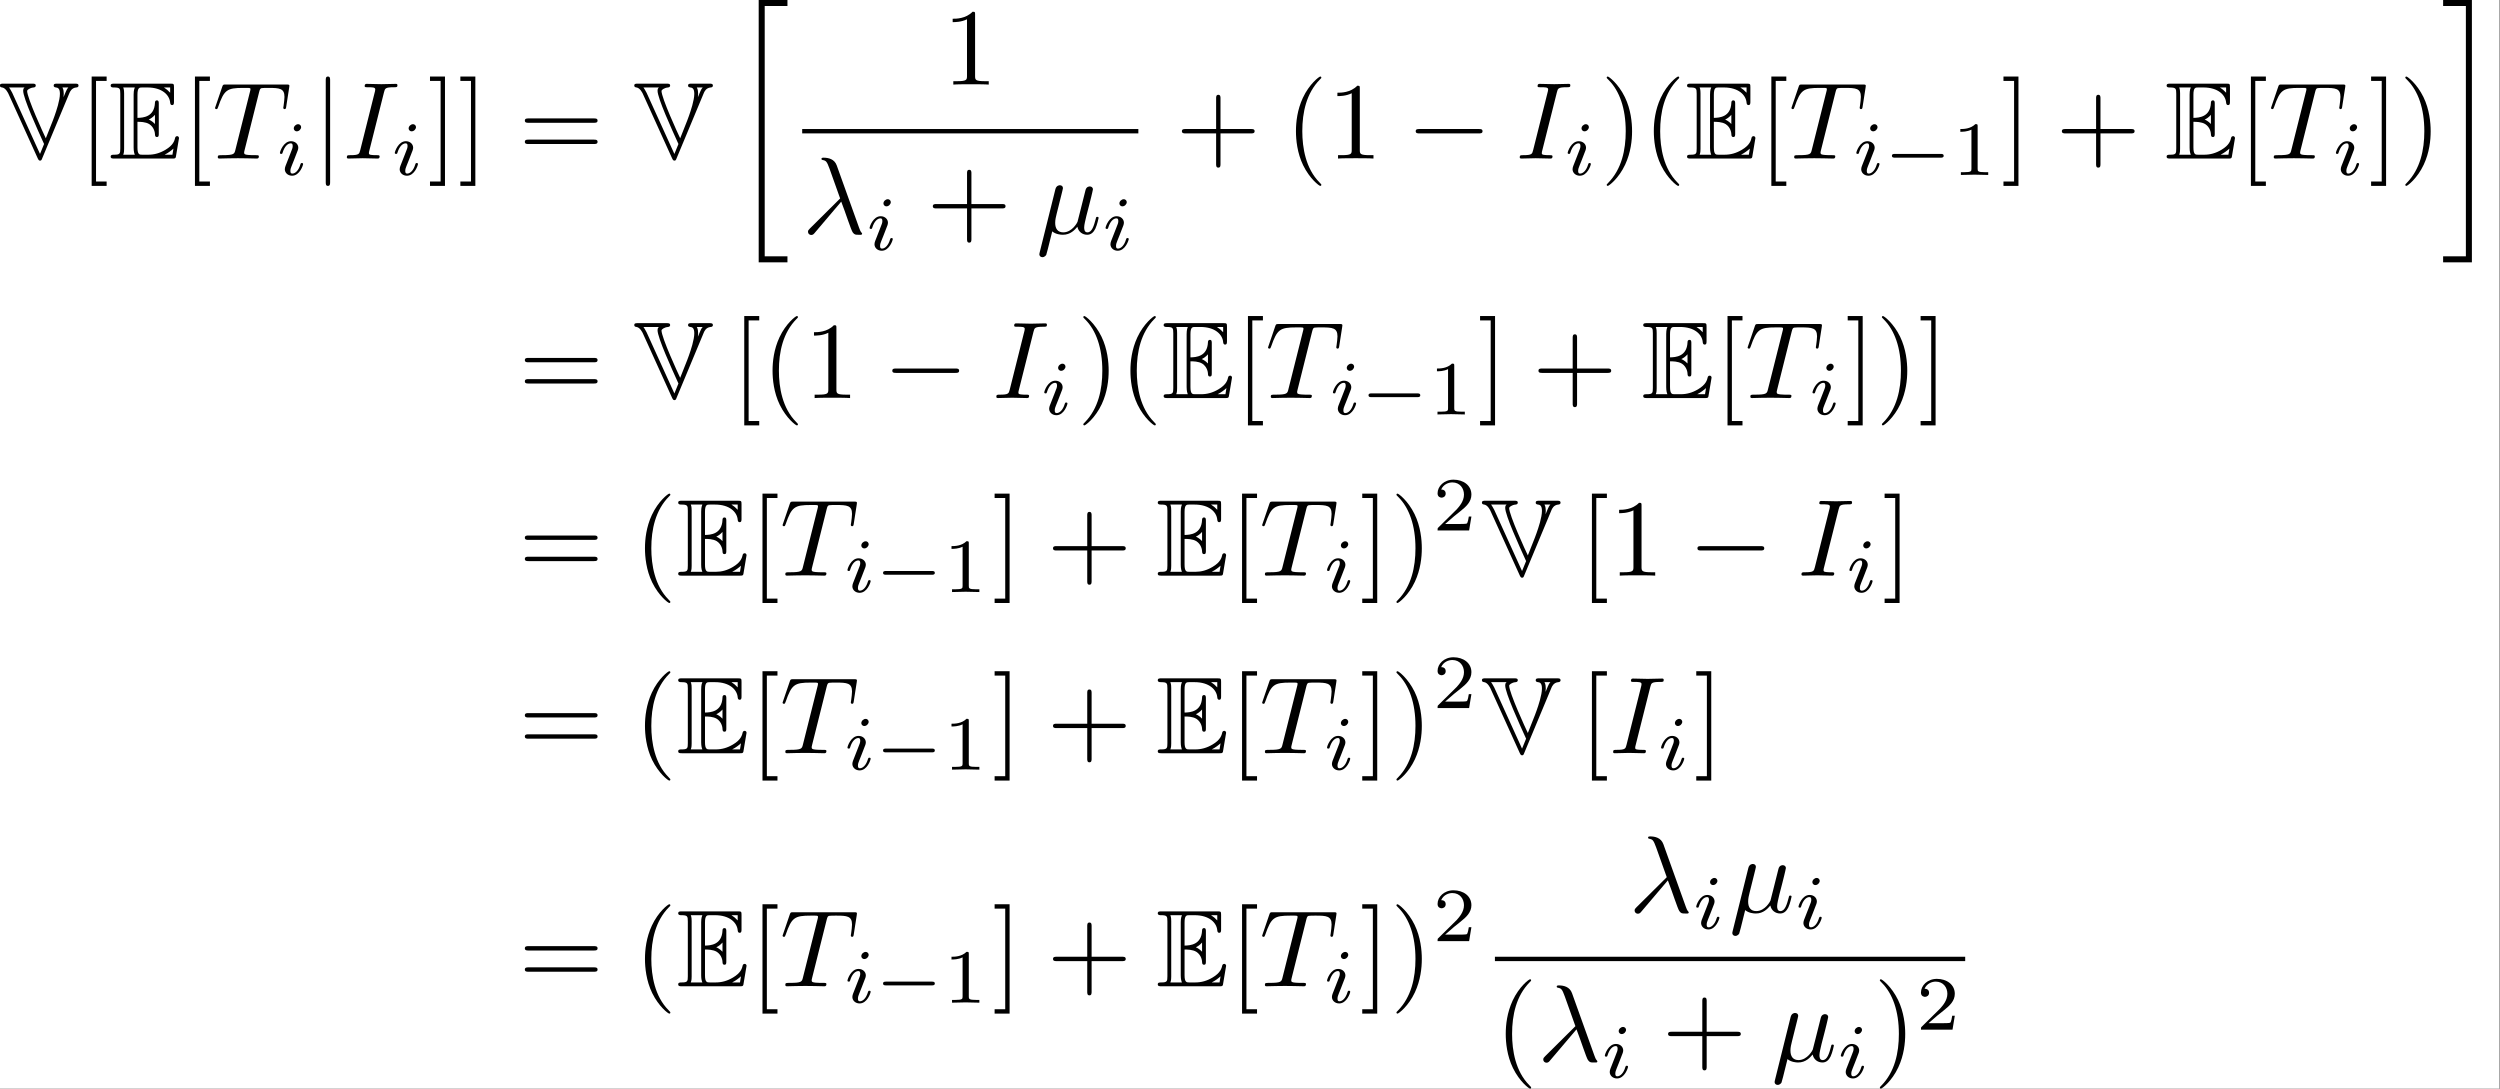 <?xml version='1.0' encoding='UTF-8'?>
<!-- This file was generated by dvisvgm 2.11.1 -->
<svg version='1.1' xmlns='http://www.w3.org/2000/svg' xmlns:xlink='http://www.w3.org/1999/xlink' width='530.897pt' height='231.225pt' viewBox='260.61 13.09 530.897 231.225'>
<rect x="260.61" y="13.09" width="530.897" height="231.225" fill="#808080" stroke="none"/>
<defs>
<path id='g6-49' d='M2.336-4.435C2.336-4.624 2.322-4.631 2.127-4.631C1.681-4.191 1.046-4.184 .76-4.184V-3.933C.928-3.933 1.388-3.933 1.771-4.129V-.572C1.771-.342 1.771-.251 1.074-.251H.809V0C.934-.007 1.792-.028 2.05-.028C2.267-.028 3.145-.007 3.299 0V-.251H3.034C2.336-.251 2.336-.342 2.336-.572V-4.435Z'/>
<path id='g6-50' d='M3.522-1.269H3.285C3.264-1.116 3.194-.704 3.103-.635C3.048-.593 2.511-.593 2.413-.593H1.13C1.862-1.241 2.106-1.437 2.525-1.764C3.041-2.176 3.522-2.608 3.522-3.271C3.522-4.115 2.783-4.631 1.89-4.631C1.025-4.631 .439-4.024 .439-3.382C.439-3.027 .739-2.992 .809-2.992C.976-2.992 1.179-3.11 1.179-3.361C1.179-3.487 1.13-3.731 .767-3.731C.983-4.226 1.458-4.38 1.785-4.38C2.483-4.38 2.845-3.836 2.845-3.271C2.845-2.664 2.413-2.183 2.19-1.932L.509-.272C.439-.209 .439-.195 .439 0H3.313L3.522-1.269Z'/>
<path id='g2-0' d='M5.189-1.576C5.3-1.576 5.467-1.576 5.467-1.743C5.467-1.918 5.307-1.918 5.189-1.918H1.032C.921-1.918 .753-1.918 .753-1.75C.753-1.576 .914-1.576 1.032-1.576H5.189Z'/>
<path id='g7-20' d='M2.491 23.502H5.111V22.954H3.039V.149H5.111V-.399H2.491V23.502Z'/>
<path id='g7-21' d='M2.212 22.954H.139V23.502H2.76V-.399H.139V.149H2.212V22.954Z'/>
<path id='g1-0' d='M6.565-2.291C6.735-2.291 6.914-2.291 6.914-2.491S6.735-2.69 6.565-2.69H1.176C1.006-2.69 .827-2.69 .827-2.491S1.006-2.291 1.176-2.291H6.565Z'/>
<path id='g1-106' d='M1.584-7.113C1.584-7.293 1.584-7.472 1.385-7.472S1.186-7.293 1.186-7.113V2.132C1.186 2.311 1.186 2.491 1.385 2.491S1.584 2.311 1.584 2.132V-7.113Z'/>
<path id='g4-105' d='M2.26-4.359C2.26-4.47 2.176-4.624 1.981-4.624C1.792-4.624 1.59-4.442 1.59-4.24C1.59-4.122 1.681-3.975 1.869-3.975C2.071-3.975 2.26-4.17 2.26-4.359ZM.837-.816C.809-.725 .774-.642 .774-.523C.774-.195 1.053 .07 1.437 .07C2.134 .07 2.441-.893 2.441-.997C2.441-1.088 2.35-1.088 2.329-1.088C2.232-1.088 2.225-1.046 2.197-.969C2.036-.411 1.73-.126 1.458-.126C1.318-.126 1.283-.216 1.283-.37C1.283-.53 1.332-.663 1.395-.816C1.465-1.004 1.541-1.193 1.618-1.374C1.681-1.541 1.932-2.176 1.96-2.26C1.981-2.329 2.001-2.413 2.001-2.483C2.001-2.81 1.723-3.075 1.339-3.075C.649-3.075 .328-2.127 .328-2.008C.328-1.918 .425-1.918 .446-1.918C.544-1.918 .551-1.953 .572-2.029C.753-2.629 1.06-2.88 1.318-2.88C1.43-2.88 1.492-2.824 1.492-2.636C1.492-2.476 1.451-2.371 1.276-1.939L.837-.816Z'/>
<path id='g3-21' d='M3.557-2.909C3.965-1.863 4.443-.339 4.603-.11C4.762 .11 4.862 .11 5.131 .11H5.35C5.45 .1 5.46 .04 5.46 .01S5.44-.04 5.41-.08C5.31-.189 5.25-.339 5.181-.538L3.148-6.207C2.939-6.785 2.401-6.914 1.933-6.914C1.883-6.914 1.753-6.914 1.753-6.804C1.753-6.725 1.833-6.705 1.843-6.705C2.172-6.645 2.242-6.585 2.491-5.908L3.457-3.198L.707-.468C.588-.349 .528-.289 .528-.159C.528 .01 .667 .13 .827 .13S1.076 .02 1.156-.08L3.557-2.909Z'/>
<path id='g3-22' d='M2.301-3.497C2.351-3.706 2.451-4.085 2.451-4.134C2.451-4.304 2.331-4.403 2.162-4.403C2.132-4.403 1.853-4.394 1.763-4.045L.329 1.724C.299 1.843 .299 1.863 .299 1.883C.299 2.032 .408 2.152 .578 2.152C.787 2.152 .907 1.973 .927 1.943C.966 1.853 1.096 1.335 1.474-.199C1.793 .07 2.242 .11 2.441 .11C3.138 .11 3.527-.339 3.766-.618C3.856-.169 4.224 .11 4.663 .11C5.011 .11 5.24-.12 5.4-.438C5.569-.797 5.699-1.405 5.699-1.425C5.699-1.524 5.609-1.524 5.579-1.524C5.479-1.524 5.469-1.484 5.44-1.345C5.27-.697 5.091-.11 4.682-.11C4.413-.11 4.384-.369 4.384-.568C4.384-.787 4.503-1.255 4.583-1.604L4.862-2.68C4.892-2.829 4.991-3.208 5.031-3.357C5.081-3.587 5.181-3.965 5.181-4.025C5.181-4.204 5.041-4.294 4.892-4.294C4.842-4.294 4.583-4.284 4.503-3.945L4.035-2.082C3.915-1.584 3.806-1.166 3.776-1.066C3.766-1.016 3.288-.11 2.481-.11C1.983-.11 1.743-.438 1.743-.976C1.743-1.265 1.813-1.544 1.883-1.823L2.301-3.497Z'/>
<path id='g3-73' d='M3.726-6.037C3.816-6.396 3.846-6.496 4.633-6.496C4.872-6.496 4.951-6.496 4.951-6.685C4.951-6.804 4.842-6.804 4.802-6.804C4.513-6.804 3.776-6.775 3.487-6.775C3.188-6.775 2.461-6.804 2.162-6.804C2.092-6.804 1.963-6.804 1.963-6.605C1.963-6.496 2.052-6.496 2.242-6.496C2.66-6.496 2.929-6.496 2.929-6.306C2.929-6.257 2.929-6.237 2.909-6.147L1.564-.777C1.474-.408 1.445-.309 .658-.309C.428-.309 .339-.309 .339-.11C.339 0 .458 0 .488 0C.777 0 1.504-.03 1.793-.03C2.092-.03 2.829 0 3.128 0C3.208 0 3.328 0 3.328-.189C3.328-.309 3.248-.309 3.029-.309C2.849-.309 2.8-.309 2.6-.329C2.391-.349 2.351-.389 2.351-.498C2.351-.578 2.371-.658 2.391-.727L3.726-6.037Z'/>
<path id='g3-84' d='M4.254-6.047C4.324-6.326 4.364-6.386 4.483-6.416C4.573-6.436 4.902-6.436 5.111-6.436C6.117-6.436 6.565-6.396 6.565-5.619C6.565-5.469 6.526-5.081 6.486-4.822C6.476-4.782 6.456-4.663 6.456-4.633C6.456-4.573 6.486-4.503 6.575-4.503C6.685-4.503 6.705-4.583 6.725-4.732L6.994-6.466C7.004-6.506 7.014-6.605 7.014-6.635C7.014-6.745 6.914-6.745 6.745-6.745H1.215C.976-6.745 .966-6.735 .897-6.545L.299-4.792C.289-4.772 .239-4.633 .239-4.613C.239-4.553 .289-4.503 .359-4.503C.458-4.503 .468-4.553 .528-4.712C1.066-6.257 1.325-6.436 2.8-6.436H3.188C3.467-6.436 3.467-6.396 3.467-6.316C3.467-6.257 3.437-6.137 3.427-6.107L2.092-.787C2.002-.418 1.973-.309 .907-.309C.548-.309 .488-.309 .488-.12C.488 0 .598 0 .658 0C.927 0 1.205-.02 1.474-.02C1.753-.02 2.042-.03 2.321-.03S2.879-.02 3.148-.02C3.437-.02 3.736 0 4.015 0C4.115 0 4.234 0 4.234-.199C4.234-.309 4.154-.309 3.895-.309C3.646-.309 3.517-.309 3.258-.329C2.969-.359 2.889-.389 2.889-.548C2.889-.558 2.889-.608 2.929-.757L4.254-6.047Z'/>
<path id='g5-40' d='M3.298 2.391C3.298 2.361 3.298 2.341 3.128 2.172C1.883 .917 1.564-.966 1.564-2.491C1.564-4.224 1.943-5.958 3.168-7.203C3.298-7.323 3.298-7.342 3.298-7.372C3.298-7.442 3.258-7.472 3.198-7.472C3.098-7.472 2.202-6.795 1.614-5.529C1.106-4.433 .986-3.328 .986-2.491C.986-1.714 1.096-.508 1.644 .618C2.242 1.843 3.098 2.491 3.198 2.491C3.258 2.491 3.298 2.461 3.298 2.391Z'/>
<path id='g5-41' d='M2.879-2.491C2.879-3.268 2.77-4.473 2.222-5.599C1.624-6.824 .767-7.472 .667-7.472C.608-7.472 .568-7.432 .568-7.372C.568-7.342 .568-7.323 .757-7.143C1.733-6.157 2.301-4.573 2.301-2.491C2.301-.787 1.933 .966 .697 2.222C.568 2.341 .568 2.361 .568 2.391C.568 2.451 .608 2.491 .667 2.491C.767 2.491 1.664 1.813 2.252 .548C2.76-.548 2.879-1.654 2.879-2.491Z'/>
<path id='g5-43' d='M4.075-2.291H6.854C6.994-2.291 7.183-2.291 7.183-2.491S6.994-2.69 6.854-2.69H4.075V-5.479C4.075-5.619 4.075-5.808 3.875-5.808S3.676-5.619 3.676-5.479V-2.69H.887C.747-2.69 .558-2.69 .558-2.491S.747-2.291 .887-2.291H3.676V.498C3.676 .638 3.676 .827 3.875 .827S4.075 .638 4.075 .498V-2.291Z'/>
<path id='g5-49' d='M2.929-6.376C2.929-6.615 2.929-6.635 2.7-6.635C2.082-5.998 1.205-5.998 .887-5.998V-5.689C1.086-5.689 1.674-5.689 2.192-5.948V-.787C2.192-.428 2.162-.309 1.265-.309H.946V0C1.295-.03 2.162-.03 2.56-.03S3.826-.03 4.174 0V-.309H3.856C2.959-.309 2.929-.418 2.929-.787V-6.376Z'/>
<path id='g5-61' d='M6.844-3.258C6.994-3.258 7.183-3.258 7.183-3.457S6.994-3.656 6.854-3.656H.887C.747-3.656 .558-3.656 .558-3.457S.747-3.258 .897-3.258H6.844ZM6.854-1.325C6.994-1.325 7.183-1.325 7.183-1.524S6.994-1.724 6.844-1.724H.897C.747-1.724 .558-1.724 .558-1.524S.747-1.325 .887-1.325H6.854Z'/>
<path id='g5-91' d='M2.54 2.491V2.092H1.574V-7.073H2.54V-7.472H1.176V2.491H2.54Z'/>
<path id='g5-93' d='M1.584-7.472H.219V-7.073H1.186V2.092H.219V2.491H1.584V-7.472Z'/>
<path id='g0-69' d='M2.58-3.347C2.829-3.347 3.308-3.347 3.656-3.138C4.134-2.829 4.174-2.291 4.174-2.232C4.184-2.092 4.184-1.963 4.354-1.963S4.523-2.102 4.523-2.281V-4.981C4.523-5.141 4.523-5.3 4.354-5.3S4.174-5.151 4.174-5.071C4.115-3.786 3.098-3.716 2.58-3.706V-5.808C2.58-6.476 2.77-6.476 3.009-6.476H3.487C4.832-6.476 5.499-5.788 5.559-5.101C5.569-5.021 5.579-4.872 5.738-4.872C5.908-4.872 5.908-5.031 5.908-5.2V-6.496C5.908-6.804 5.888-6.824 5.579-6.824H.478C.299-6.824 .139-6.824 .139-6.645C.139-6.476 .329-6.476 .408-6.476C.976-6.476 1.016-6.396 1.016-5.908V-.917C1.016-.448 .986-.349 .458-.349C.309-.349 .139-.349 .139-.179C.139 0 .299 0 .478 0H5.758C5.948 0 6.047 0 6.077-.139C6.087-.149 6.366-1.813 6.366-1.863C6.366-1.973 6.276-2.042 6.197-2.042C6.057-2.042 6.017-1.913 6.017-1.903C5.958-1.644 5.858-1.225 5.131-.797C4.613-.488 4.105-.349 3.557-.349H3.009C2.77-.349 2.58-.349 2.58-1.016V-3.347ZM5.559-6.476V-5.998C5.39-6.187 5.2-6.346 4.991-6.476H5.559ZM3.616-3.557C3.776-3.626 3.995-3.776 4.174-3.985V-3.148C3.935-3.417 3.626-3.547 3.616-3.547V-3.557ZM1.365-5.928C1.365-6.047 1.365-6.296 1.285-6.476H2.341C2.232-6.247 2.232-5.918 2.232-5.828V-.996C2.232-.638 2.301-.438 2.341-.349H1.285C1.365-.528 1.365-.777 1.365-.897V-5.928ZM5.071-.349V-.359C5.39-.518 5.659-.727 5.858-.907C5.848-.867 5.778-.428 5.768-.349H5.071Z'/>
<path id='g0-86' d='M6.346-5.968C6.396-6.087 6.545-6.436 6.964-6.476C7.024-6.476 7.173-6.496 7.173-6.645C7.173-6.824 7.024-6.824 6.844-6.824H5.24C5.061-6.824 4.912-6.824 4.912-6.645C4.912-6.496 5.061-6.486 5.121-6.476C5.27-6.456 5.479-6.416 5.479-5.898C5.479-5.31 5.161-4.364 4.991-3.885C4.922-3.686 4.922-3.666 4.194-1.843C4.015-2.212 2.491-5.519 2.491-6.167C2.491-6.237 2.72-6.446 3.088-6.476C3.248-6.486 3.278-6.595 3.278-6.645C3.278-6.824 3.128-6.824 2.949-6.824H.339C.159-6.824 .01-6.824 .01-6.645C.01-6.506 .139-6.486 .219-6.476C.548-6.426 .757-5.958 .777-5.928L3.457-.02C3.527 .13 3.577 .189 3.666 .189C3.776 .189 3.806 .139 3.866-.02L6.346-5.968ZM6.247-6.476C6.127-6.346 6.077-6.227 6.007-6.067C5.968-5.958 5.858-5.699 5.808-5.589C5.818-5.679 5.828-5.808 5.828-5.898C5.828-6.027 5.818-6.296 5.709-6.476H6.247ZM1.136-5.988C1.046-6.177 .867-6.456 .847-6.476H2.262C2.212-6.436 2.132-6.386 2.132-6.177C2.132-5.499 3.407-2.71 4.035-1.325L3.666-.418L1.136-5.988Z'/>
</defs>
<g id='page1' transform='matrix(2.331 0 0 2.331 0 0)'>
<rect x='111.781' y='5.614' width='227.713' height='99.177' fill='#fff'/>
<use x='111.781' y='20.06' xlink:href='#g0-86'/>
<use x='118.976' y='20.06' xlink:href='#g5-91'/>
<use x='121.744' y='20.06' xlink:href='#g0-69'/>
<use x='128.386' y='20.06' xlink:href='#g5-91'/>
<use x='131.153' y='20.06' xlink:href='#g3-84'/>
<use x='136.975' y='21.555' xlink:href='#g4-105'/>
<use x='140.292' y='20.06' xlink:href='#g1-106'/>
<use x='143.059' y='20.06' xlink:href='#g3-73'/>
<use x='147.439' y='21.555' xlink:href='#g4-105'/>
<use x='150.756' y='20.06' xlink:href='#g5-93'/>
<use x='153.523' y='20.06' xlink:href='#g5-93'/>
<use x='159.058' y='20.06' xlink:href='#g5-61'/>
<use x='169.574' y='20.06' xlink:href='#g0-86'/>
<use x='178.429' y='6.013' xlink:href='#g7-20'/>
<use x='197.705' y='13.321' xlink:href='#g5-49'/>
<rect x='184.883' y='17.37' height='.398' width='30.625'/>
<use x='184.883' y='26.894' xlink:href='#g3-21'/>
<use x='190.695' y='28.389' xlink:href='#g4-105'/>
<use x='196.225' y='26.894' xlink:href='#g5-43'/>
<use x='206.188' y='26.894' xlink:href='#g3-22'/>
<use x='212.191' y='28.389' xlink:href='#g4-105'/>
<use x='218.917' y='20.06' xlink:href='#g5-43'/>
<use x='228.88' y='20.06' xlink:href='#g5-40'/>
<use x='232.754' y='20.06' xlink:href='#g5-49'/>
<use x='239.949' y='20.06' xlink:href='#g1-0'/>
<use x='249.912' y='20.06' xlink:href='#g3-73'/>
<use x='254.291' y='21.555' xlink:href='#g4-105'/>
<use x='257.608' y='20.06' xlink:href='#g5-41'/>
<use x='261.483' y='20.06' xlink:href='#g5-40'/>
<use x='265.357' y='20.06' xlink:href='#g0-69'/>
<use x='271.999' y='20.06' xlink:href='#g5-91'/>
<use x='274.766' y='20.06' xlink:href='#g3-84'/>
<use x='280.588' y='21.555' xlink:href='#g4-105'/>
<use x='283.407' y='21.555' xlink:href='#g2-0'/>
<use x='289.633' y='21.555' xlink:href='#g6-49'/>
<use x='294.103' y='20.06' xlink:href='#g5-93'/>
<use x='299.084' y='20.06' xlink:href='#g5-43'/>
<use x='309.047' y='20.06' xlink:href='#g0-69'/>
<use x='315.688' y='20.06' xlink:href='#g5-91'/>
<use x='318.456' y='20.06' xlink:href='#g3-84'/>
<use x='324.278' y='21.555' xlink:href='#g4-105'/>
<use x='327.595' y='20.06' xlink:href='#g5-93'/>
<use x='330.362' y='20.06' xlink:href='#g5-41'/>
<use x='334.236' y='6.013' xlink:href='#g7-21'/>
<use x='159.058' y='41.879' xlink:href='#g5-61'/>
<use x='169.574' y='41.879' xlink:href='#g0-86'/>
<use x='178.429' y='41.879' xlink:href='#g5-91'/>
<use x='181.197' y='41.879' xlink:href='#g5-40'/>
<use x='185.071' y='41.879' xlink:href='#g5-49'/>
<use x='192.266' y='41.879' xlink:href='#g1-0'/>
<use x='202.229' y='41.879' xlink:href='#g3-73'/>
<use x='206.608' y='43.373' xlink:href='#g4-105'/>
<use x='209.925' y='41.879' xlink:href='#g5-41'/>
<use x='213.8' y='41.879' xlink:href='#g5-40'/>
<use x='217.674' y='41.879' xlink:href='#g0-69'/>
<use x='224.316' y='41.879' xlink:href='#g5-91'/>
<use x='227.083' y='41.879' xlink:href='#g3-84'/>
<use x='232.905' y='43.373' xlink:href='#g4-105'/>
<use x='235.724' y='43.373' xlink:href='#g2-0'/>
<use x='241.951' y='43.373' xlink:href='#g6-49'/>
<use x='246.42' y='41.879' xlink:href='#g5-93'/>
<use x='251.401' y='41.879' xlink:href='#g5-43'/>
<use x='261.364' y='41.879' xlink:href='#g0-69'/>
<use x='268.006' y='41.879' xlink:href='#g5-91'/>
<use x='270.773' y='41.879' xlink:href='#g3-84'/>
<use x='276.595' y='43.373' xlink:href='#g4-105'/>
<use x='279.912' y='41.879' xlink:href='#g5-93'/>
<use x='282.679' y='41.879' xlink:href='#g5-41'/>
<use x='286.554' y='41.879' xlink:href='#g5-93'/>
<use x='159.058' y='58.058' xlink:href='#g5-61'/>
<use x='169.574' y='58.058' xlink:href='#g5-40'/>
<use x='173.448' y='58.058' xlink:href='#g0-69'/>
<use x='180.09' y='58.058' xlink:href='#g5-91'/>
<use x='182.857' y='58.058' xlink:href='#g3-84'/>
<use x='188.679' y='59.552' xlink:href='#g4-105'/>
<use x='191.498' y='59.552' xlink:href='#g2-0'/>
<use x='197.725' y='59.552' xlink:href='#g6-49'/>
<use x='202.194' y='58.058' xlink:href='#g5-93'/>
<use x='207.175' y='58.058' xlink:href='#g5-43'/>
<use x='217.138' y='58.058' xlink:href='#g0-69'/>
<use x='223.78' y='58.058' xlink:href='#g5-91'/>
<use x='226.547' y='58.058' xlink:href='#g3-84'/>
<use x='232.369' y='59.552' xlink:href='#g4-105'/>
<use x='235.686' y='58.058' xlink:href='#g5-93'/>
<use x='238.453' y='58.058' xlink:href='#g5-41'/>
<use x='242.328' y='53.945' xlink:href='#g6-50'/>
<use x='246.797' y='58.058' xlink:href='#g0-86'/>
<use x='255.653' y='58.058' xlink:href='#g5-91'/>
<use x='258.42' y='58.058' xlink:href='#g5-49'/>
<use x='265.615' y='58.058' xlink:href='#g1-0'/>
<use x='275.578' y='58.058' xlink:href='#g3-73'/>
<use x='279.957' y='59.552' xlink:href='#g4-105'/>
<use x='283.274' y='58.058' xlink:href='#g5-93'/>
<use x='159.058' y='74.237' xlink:href='#g5-61'/>
<use x='169.574' y='74.237' xlink:href='#g5-40'/>
<use x='173.448' y='74.237' xlink:href='#g0-69'/>
<use x='180.09' y='74.237' xlink:href='#g5-91'/>
<use x='182.857' y='74.237' xlink:href='#g3-84'/>
<use x='188.679' y='75.732' xlink:href='#g4-105'/>
<use x='191.498' y='75.732' xlink:href='#g2-0'/>
<use x='197.725' y='75.732' xlink:href='#g6-49'/>
<use x='202.194' y='74.237' xlink:href='#g5-93'/>
<use x='207.175' y='74.237' xlink:href='#g5-43'/>
<use x='217.138' y='74.237' xlink:href='#g0-69'/>
<use x='223.78' y='74.237' xlink:href='#g5-91'/>
<use x='226.547' y='74.237' xlink:href='#g3-84'/>
<use x='232.369' y='75.732' xlink:href='#g4-105'/>
<use x='235.686' y='74.237' xlink:href='#g5-93'/>
<use x='238.453' y='74.237' xlink:href='#g5-41'/>
<use x='242.328' y='70.124' xlink:href='#g6-50'/>
<use x='246.797' y='74.237' xlink:href='#g0-86'/>
<use x='255.653' y='74.237' xlink:href='#g5-91'/>
<use x='258.42' y='74.237' xlink:href='#g3-73'/>
<use x='262.799' y='75.732' xlink:href='#g4-105'/>
<use x='266.116' y='74.237' xlink:href='#g5-93'/>
<use x='159.058' y='95.467' xlink:href='#g5-61'/>
<use x='169.574' y='95.467' xlink:href='#g5-40'/>
<use x='173.448' y='95.467' xlink:href='#g0-69'/>
<use x='180.09' y='95.467' xlink:href='#g5-91'/>
<use x='182.857' y='95.467' xlink:href='#g3-84'/>
<use x='188.679' y='96.962' xlink:href='#g4-105'/>
<use x='191.498' y='96.962' xlink:href='#g2-0'/>
<use x='197.725' y='96.962' xlink:href='#g6-49'/>
<use x='202.194' y='95.467' xlink:href='#g5-93'/>
<use x='207.175' y='95.467' xlink:href='#g5-43'/>
<use x='217.138' y='95.467' xlink:href='#g0-69'/>
<use x='223.78' y='95.467' xlink:href='#g5-91'/>
<use x='226.547' y='95.467' xlink:href='#g3-84'/>
<use x='232.369' y='96.962' xlink:href='#g4-105'/>
<use x='235.686' y='95.467' xlink:href='#g5-93'/>
<use x='238.453' y='95.467' xlink:href='#g5-41'/>
<use x='242.328' y='91.354' xlink:href='#g6-50'/>
<use x='260.19' y='88.728' xlink:href='#g3-21'/>
<use x='266.001' y='90.222' xlink:href='#g4-105'/>
<use x='269.318' y='88.728' xlink:href='#g3-22'/>
<use x='275.321' y='90.222' xlink:href='#g4-105'/>
<rect x='247.992' y='92.777' height='.398' width='42.843'/>
<use x='247.992' y='102.301' xlink:href='#g5-40'/>
<use x='251.867' y='102.301' xlink:href='#g3-21'/>
<use x='257.678' y='103.796' xlink:href='#g4-105'/>
<use x='263.209' y='102.301' xlink:href='#g5-43'/>
<use x='273.172' y='102.301' xlink:href='#g3-22'/>
<use x='279.175' y='103.796' xlink:href='#g4-105'/>
<use x='282.492' y='102.301' xlink:href='#g5-41'/>
<use x='286.366' y='99.423' xlink:href='#g6-50'/>
</g>
</svg>